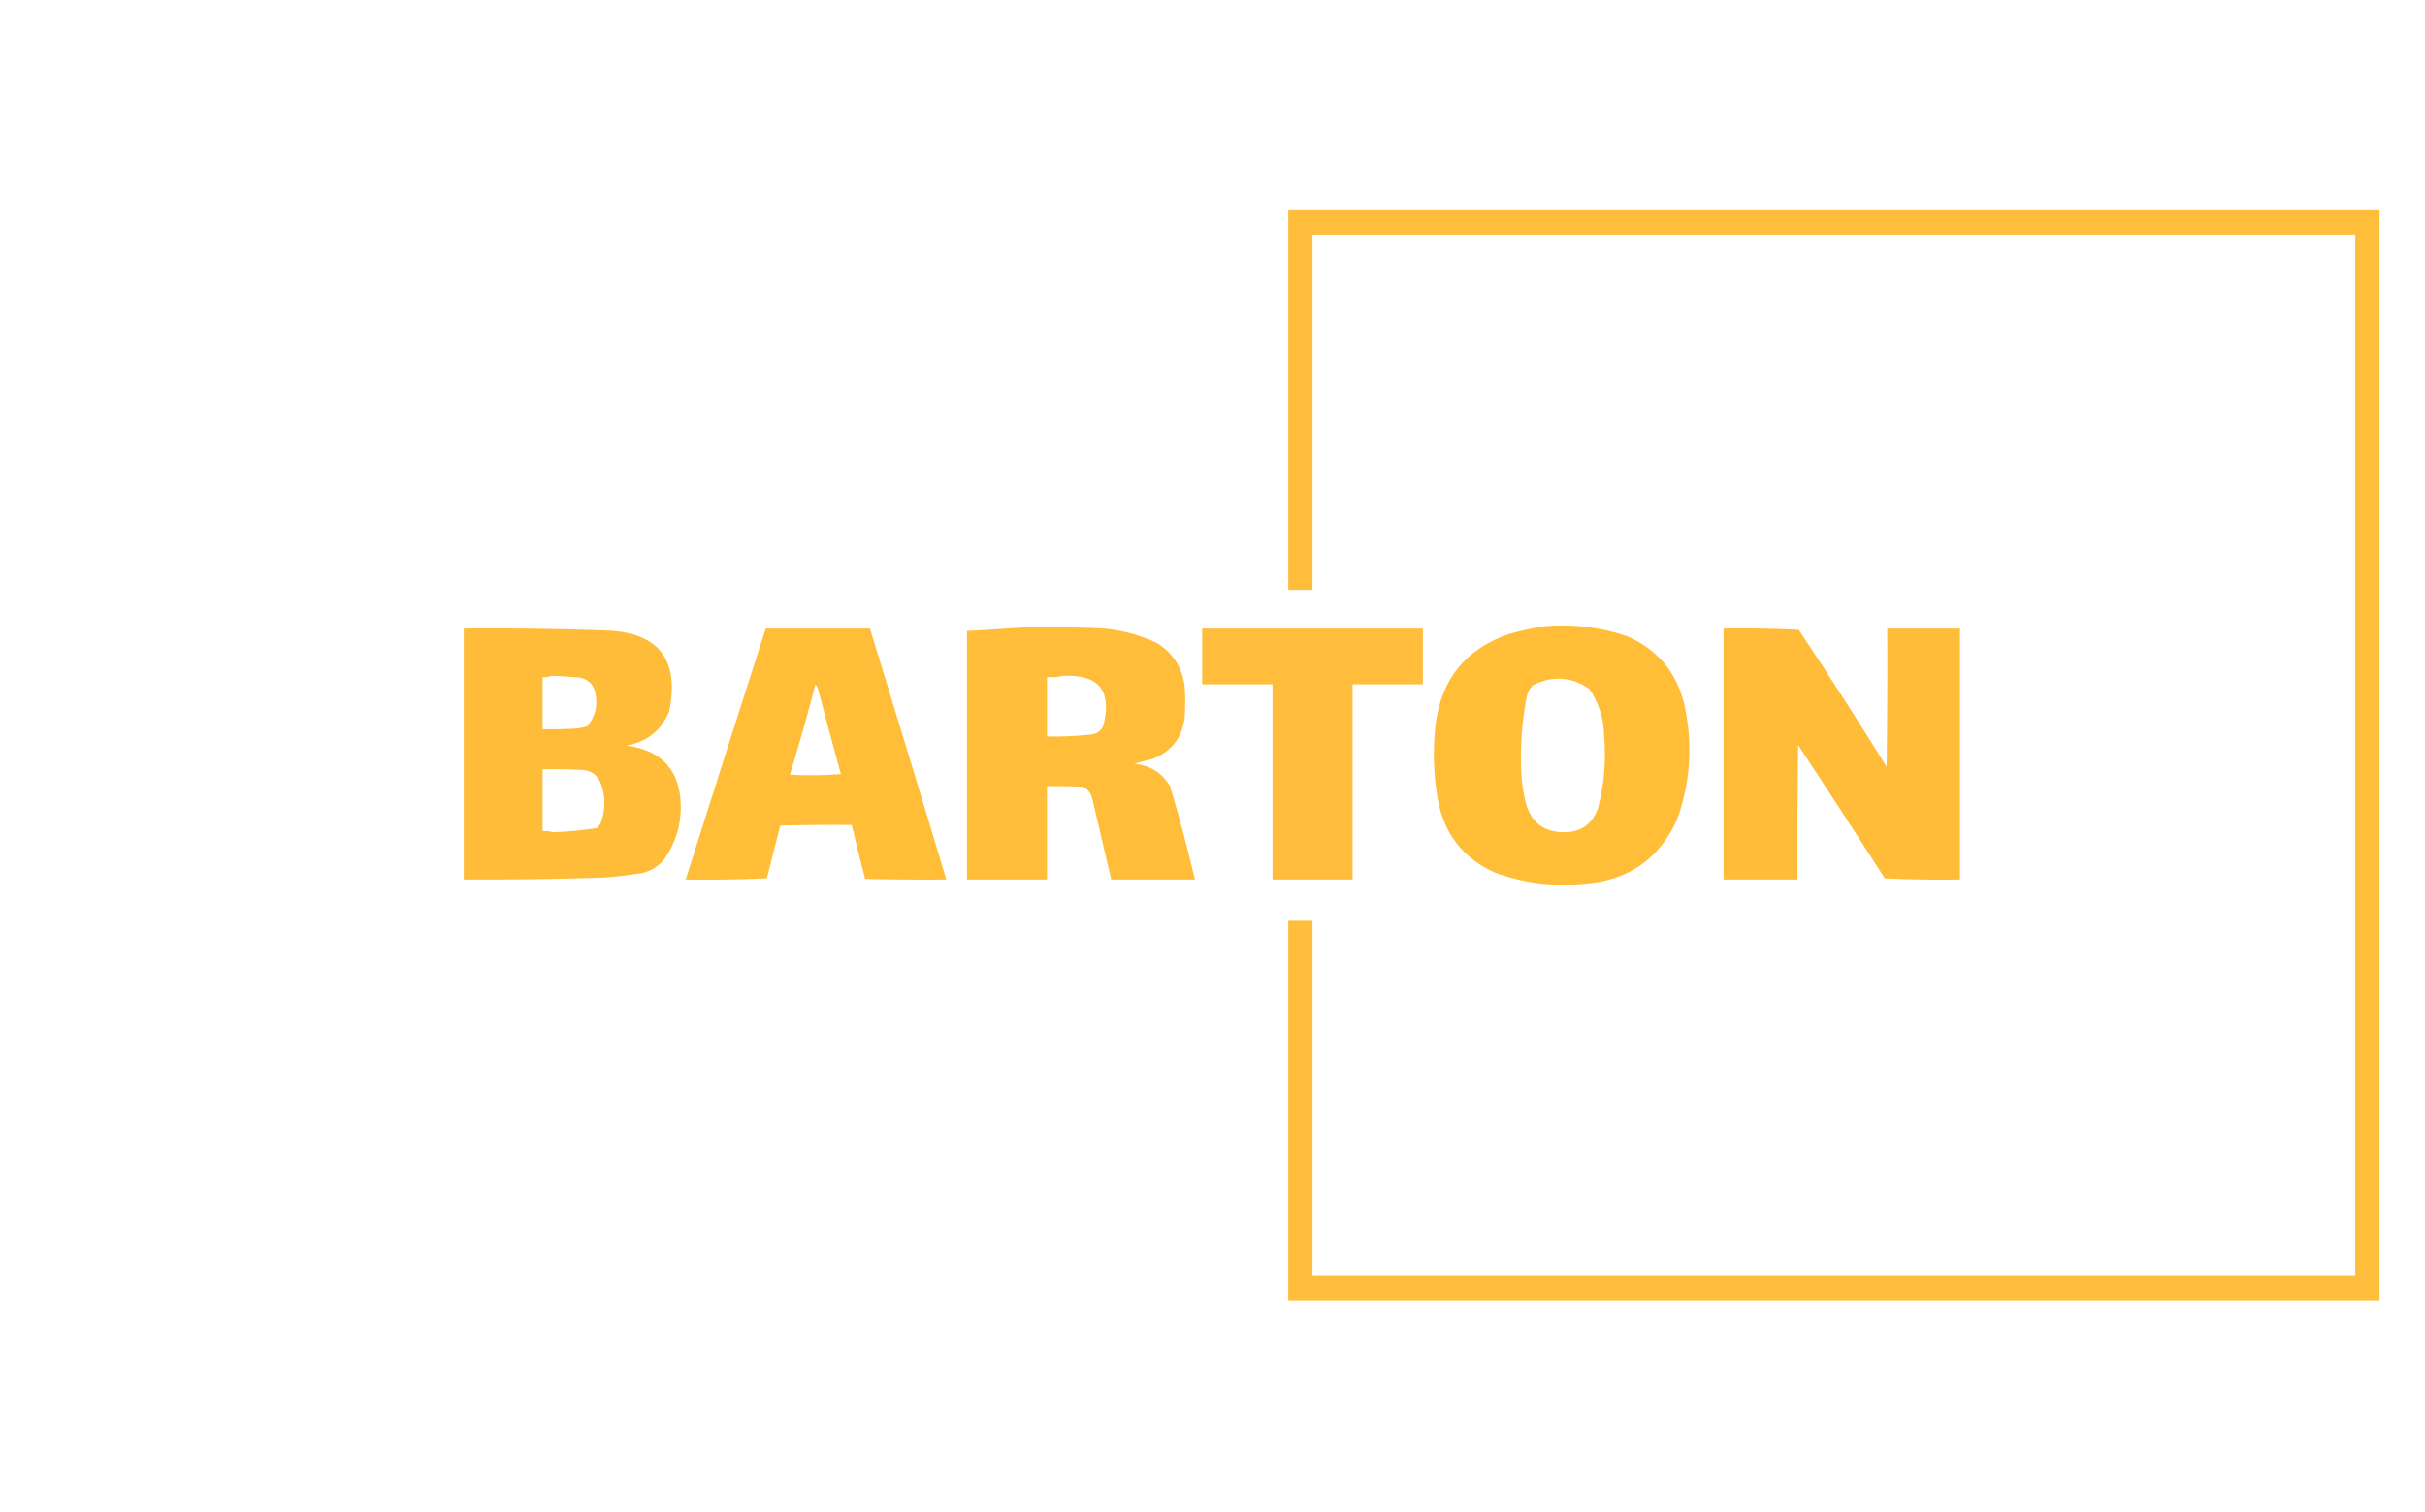 <?xml version="1.0" encoding="UTF-8"?>
<!DOCTYPE svg PUBLIC "-//W3C//DTD SVG 1.1//EN" "http://www.w3.org/Graphics/SVG/1.1/DTD/svg11.dtd">
<svg xmlns="http://www.w3.org/2000/svg" version="1.1" width="2000px" height="1247px" style="shape-rendering:geometricPrecision; text-rendering:geometricPrecision; image-rendering:optimizeQuality; fill-rule:evenodd; clip-rule:evenodd" xmlns:xlink="http://www.w3.org/1999/xlink">
<g><path style="opacity:0.974" fill="#ffbc38" d="M 1062.5,173.5 C 1362.5,173.5 1662.5,173.5 1962.5,173.5C 1962.5,473.167 1962.5,772.833 1962.5,1072.5C 1662.5,1072.5 1362.5,1072.5 1062.5,1072.5C 1062.5,968.167 1062.5,863.833 1062.5,759.5C 1069.17,759.5 1075.83,759.5 1082.5,759.5C 1082.5,857.167 1082.5,954.833 1082.5,1052.5C 1369.17,1052.5 1655.83,1052.5 1942.5,1052.5C 1942.5,766.167 1942.5,479.833 1942.5,193.5C 1655.83,193.5 1369.17,193.5 1082.5,193.5C 1082.5,291.167 1082.5,388.833 1082.5,486.5C 1075.83,486.5 1069.17,486.5 1062.5,486.5C 1062.5,382.167 1062.5,277.833 1062.5,173.5 Z"/></g>
<g><path style="opacity:0.993" fill="#ffbd38" d="M 1274.5,516.5 C 1297.79,514.578 1320.46,517.412 1342.5,525C 1367.07,535.901 1382.57,554.401 1389,580.5C 1396.37,613.113 1394.37,645.113 1383,676.5C 1367.96,708.957 1342.46,726.457 1306.5,729C 1281.44,731.549 1257.11,728.549 1233.5,720C 1207.36,708.516 1191.53,688.683 1186,660.5C 1182.25,639.604 1181.58,618.604 1184,597.5C 1188.73,560.103 1208.9,535.27 1244.5,523C 1254.49,520.105 1264.49,517.938 1274.5,516.5 Z M 1277.5,560.5 C 1289.91,558.458 1301.08,561.124 1311,568.5C 1318.85,580.196 1322.85,593.196 1323,607.5C 1324.72,627.478 1323.06,647.145 1318,666.5C 1313.2,680.078 1303.53,686.745 1289,686.5C 1273.75,686.218 1263.75,678.885 1259,664.5C 1257.02,657.286 1255.69,649.953 1255,642.5C 1253.45,619.975 1254.79,597.641 1259,575.5C 1259.7,571.375 1261.54,567.875 1264.5,565C 1268.79,563.021 1273.12,561.521 1277.5,560.5 Z"/></g>
<g><path style="opacity:0.989" fill="#ffbd38" d="M 845.5,517.5 C 864.17,517.333 882.836,517.5 901.5,518C 919.697,518.438 937.03,522.438 953.5,530C 966.902,538.083 974.736,549.916 977,565.5C 977.667,574.5 977.667,583.5 977,592.5C 974.701,608.973 965.868,620.14 950.5,626C 945.452,627.209 940.452,628.542 935.5,630C 948.548,631.263 958.381,637.429 965,648.5C 972.616,673.964 979.449,699.63 985.5,725.5C 962.5,725.5 939.5,725.5 916.5,725.5C 911.399,703.5 906.233,681.5 901,659.5C 900.08,654.812 897.58,651.312 893.5,649C 883.506,648.5 873.506,648.334 863.5,648.5C 863.5,674.167 863.5,699.833 863.5,725.5C 841.5,725.5 819.5,725.5 797.5,725.5C 797.5,657.167 797.5,588.833 797.5,520.5C 813.658,519.573 829.658,518.573 845.5,517.5 Z M 876.5,557.5 C 906.187,556.021 917.353,569.687 910,598.5C 907.832,603.346 903.999,605.846 898.5,606C 886.869,607.268 875.203,607.768 863.5,607.5C 863.5,591.167 863.5,574.833 863.5,558.5C 868.032,558.818 872.366,558.485 876.5,557.5 Z"/></g>
<g><path style="opacity:0.995" fill="#ffbc38" d="M 382.5,518.5 C 421.183,518.115 459.849,518.615 498.5,520C 542.754,521.232 560.588,543.398 552,586.5C 545.55,602.501 533.717,612.001 516.5,615C 546.179,618.842 561.179,635.675 561.5,665.5C 561.473,681.284 556.973,695.617 548,708.5C 541.739,716.263 533.572,720.429 523.5,721C 513.893,722.576 504.226,723.576 494.5,724C 457.176,725.171 419.842,725.671 382.5,725.5C 382.5,656.5 382.5,587.5 382.5,518.5 Z M 454.5,557.5 C 462.517,557.668 470.517,558.168 478.5,559C 485.333,560.5 489.5,564.667 491,571.5C 493.216,581.791 491.049,590.958 484.5,599C 481.247,600.036 477.914,600.703 474.5,601C 465.506,601.5 456.506,601.666 447.5,601.5C 447.5,587.167 447.5,572.833 447.5,558.5C 450.059,558.802 452.393,558.468 454.5,557.5 Z M 447.5,634.5 C 458.172,634.333 468.839,634.5 479.5,635C 487.877,635.378 493.377,639.545 496,647.5C 499.274,657.507 499.274,667.507 496,677.5C 495.208,679.587 494.041,681.421 492.5,683C 480.403,684.9 468.237,686.067 456,686.5C 453.23,685.652 450.397,685.319 447.5,685.5C 447.5,668.5 447.5,651.5 447.5,634.5 Z"/></g>
<g><path style="opacity:0.997" fill="#ffbc38" d="M 1421.5,518.5 C 1442.18,518.167 1462.84,518.5 1483.5,519.5C 1508.26,556.764 1532.42,594.431 1556,632.5C 1556.5,594.501 1556.67,556.501 1556.5,518.5C 1576.5,518.5 1596.5,518.5 1616.5,518.5C 1616.5,587.5 1616.5,656.5 1616.5,725.5C 1595.82,725.833 1575.16,725.5 1554.5,724.5C 1530.86,687.699 1507.03,651.032 1483,614.5C 1482.5,651.498 1482.33,688.498 1482.5,725.5C 1462.17,725.5 1441.83,725.5 1421.5,725.5C 1421.5,656.5 1421.5,587.5 1421.5,518.5 Z"/></g>
<g><path style="opacity:0.995" fill="#ffbd38" d="M 631.5,518.5 C 660.167,518.5 688.833,518.5 717.5,518.5C 738.702,587.44 759.702,656.44 780.5,725.5C 758.164,725.667 735.831,725.5 713.5,725C 709.603,710.244 705.936,695.41 702.5,680.5C 682.831,680.333 663.164,680.5 643.5,681C 639.761,695.456 636.094,709.956 632.5,724.5C 610.177,725.5 587.843,725.833 565.5,725.5C 587.345,656.454 609.345,587.454 631.5,518.5 Z M 672.5,564.5 C 673.793,565.842 674.626,567.509 675,569.5C 681.012,592.549 687.179,615.549 693.5,638.5C 679.512,639.666 665.512,639.833 651.5,639C 659.042,614.332 666.042,589.498 672.5,564.5 Z"/></g>
<g><path style="opacity:0.987" fill="#ffbc39" d="M 991.5,518.5 C 1052.17,518.5 1112.83,518.5 1173.5,518.5C 1173.5,533.833 1173.5,549.167 1173.5,564.5C 1154.17,564.5 1134.83,564.5 1115.5,564.5C 1115.5,618.167 1115.5,671.833 1115.5,725.5C 1093.5,725.5 1071.5,725.5 1049.5,725.5C 1049.5,671.833 1049.5,618.167 1049.5,564.5C 1030.17,564.5 1010.83,564.5 991.5,564.5C 991.5,549.167 991.5,533.833 991.5,518.5 Z"/></g>
</svg>
